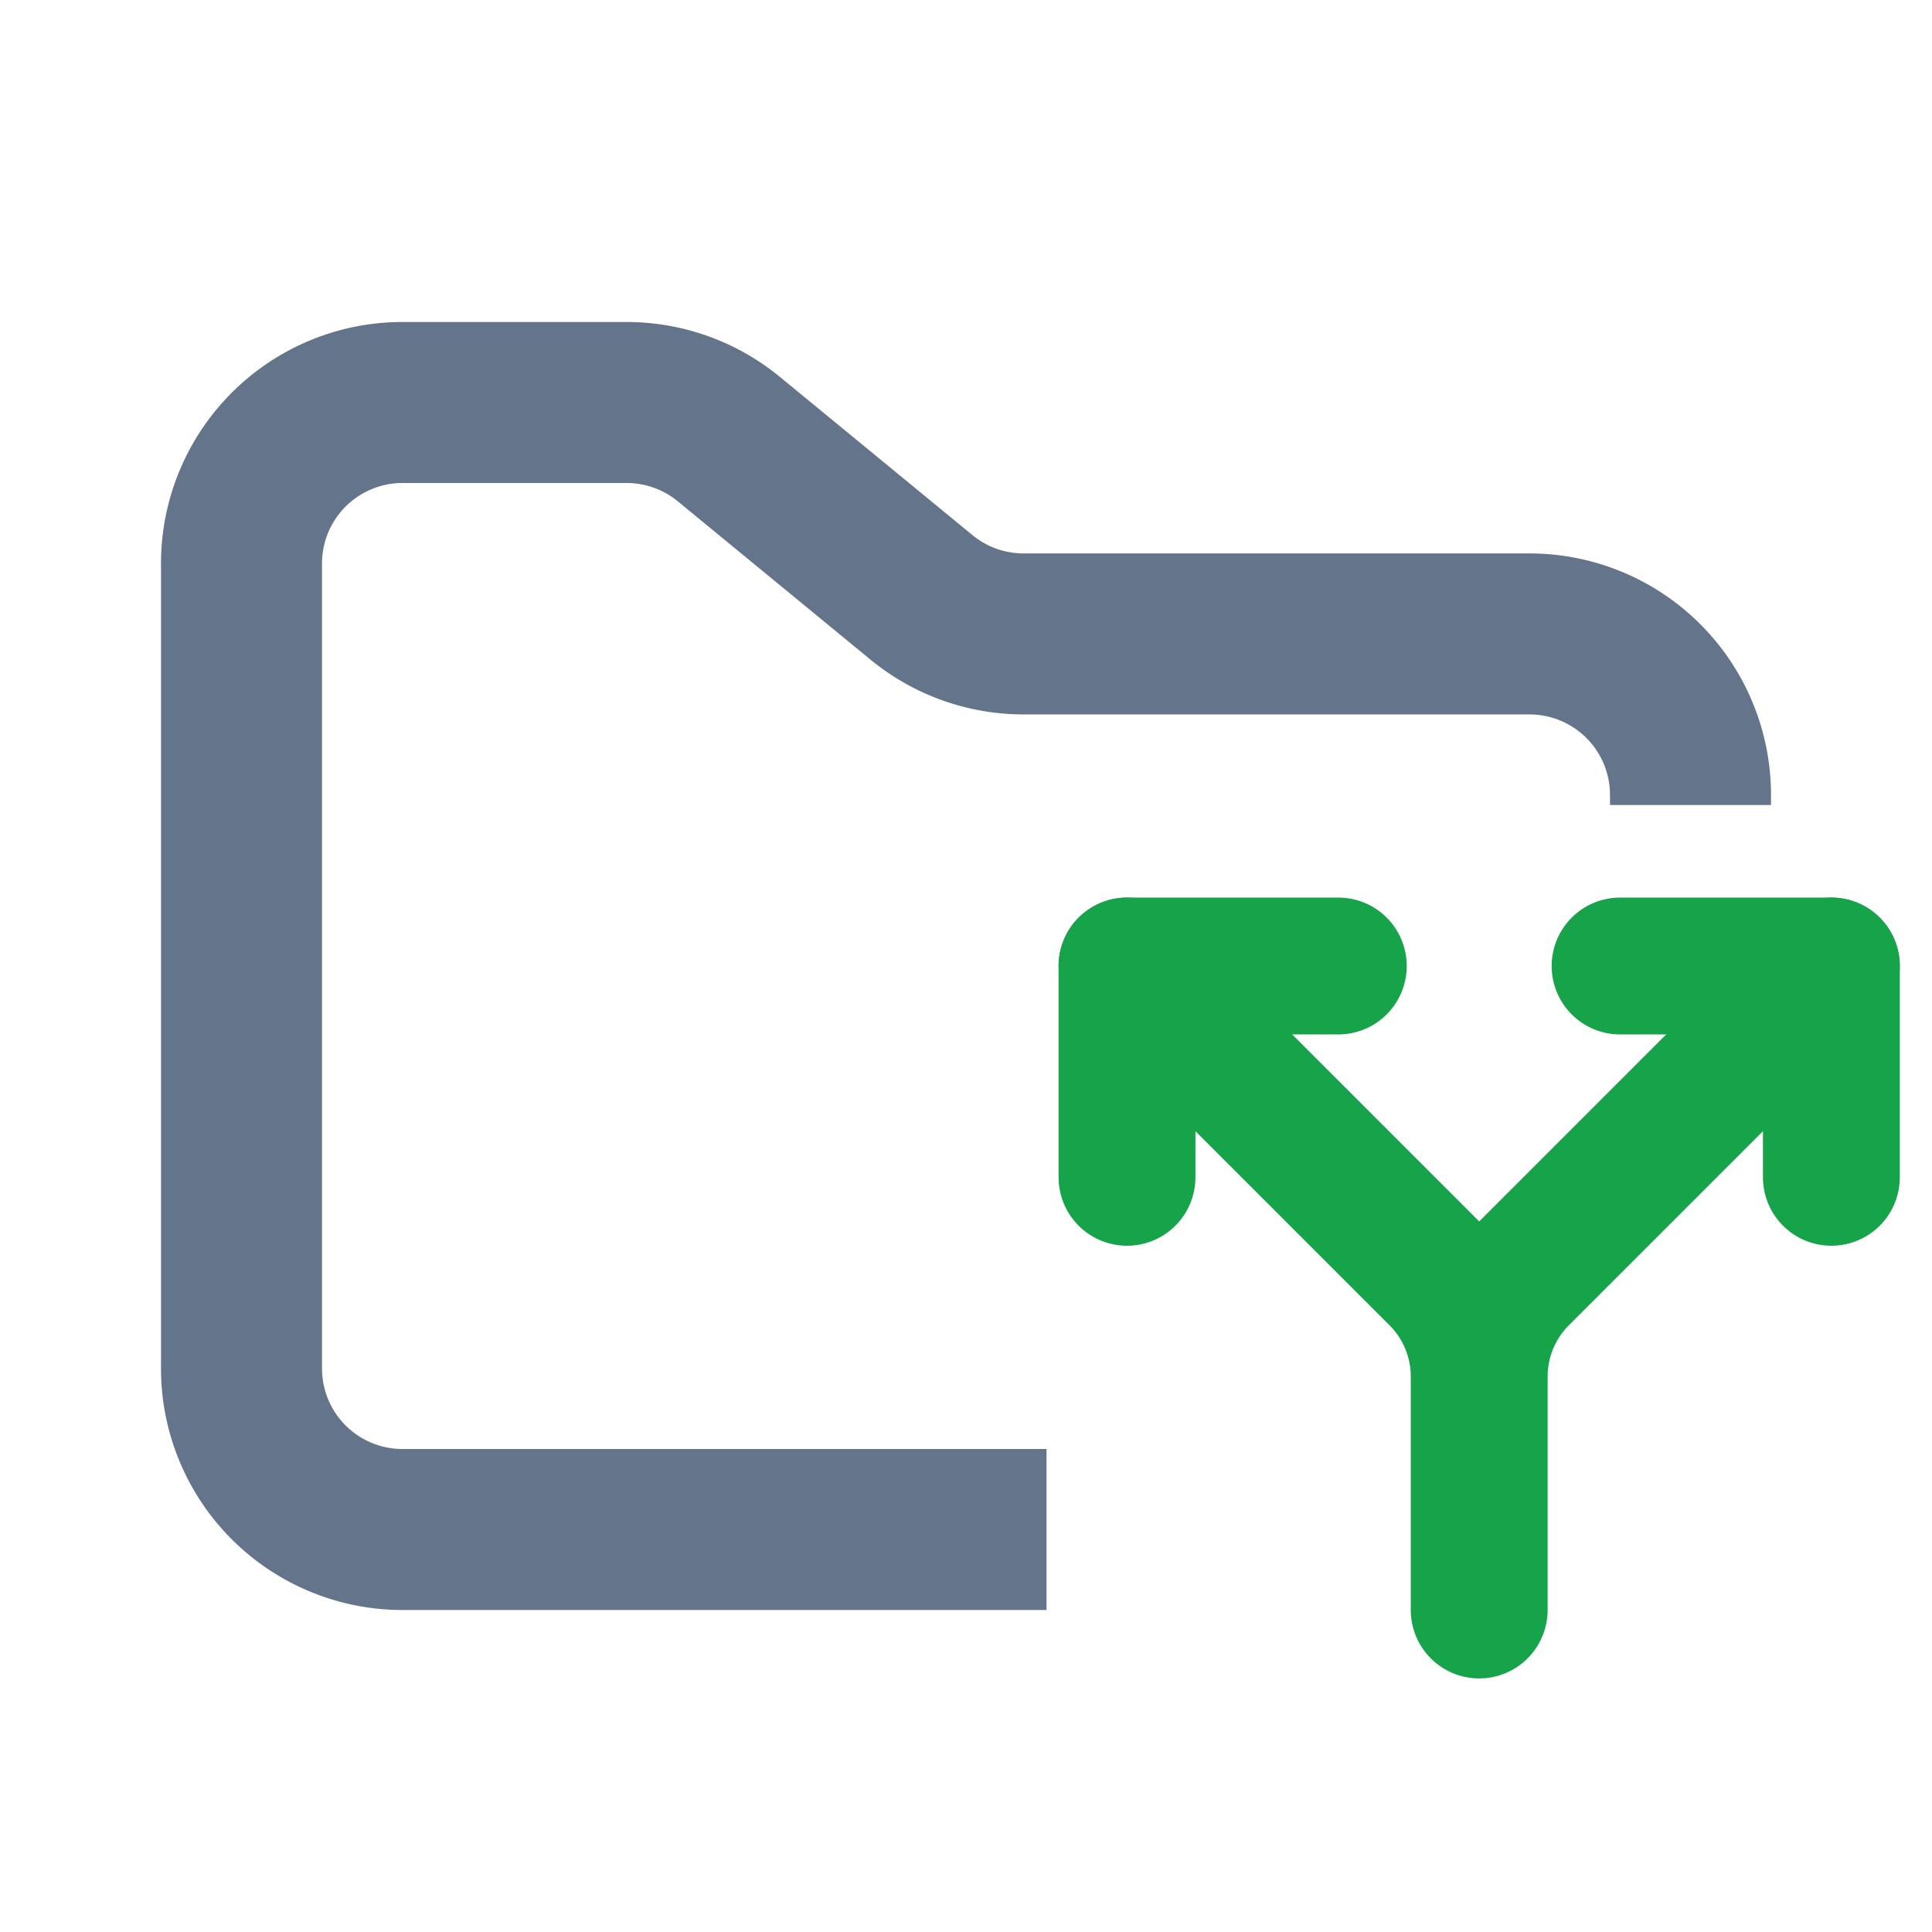 <svg xmlns="http://www.w3.org/2000/svg" width="24" height="24" fill="none"><path stroke="#16A34A" stroke-linecap="round" stroke-linejoin="round" stroke-width="1.7" d="M14 14.625V12h2.625m3.5 0h2.625v2.625"/><path stroke="#16A34A" stroke-linecap="round" stroke-linejoin="round" stroke-width="1.7" d="m14 12 3.862 3.862c.329.328.513.773.513 1.237m0 0V20m0-2.9c0-.465.184-.91.513-1.238L22.75 12"/><path fill="#64748B" fill-rule="evenodd" d="M5 4a3 3 0 0 0-3 3v10a3 3 0 0 0 3 3h8v-2H5a1 1 0 0 1-1-1V7a1 1 0 0 1 1-1h2.784a1 1 0 0 1 .635.227l2.393 1.966a3 3 0 0 0 1.904.682H19a1 1 0 0 1 1 1V10h2v-.125a3 3 0 0 0-3-3h-6.284a1 1 0 0 1-.635-.227L9.688 4.682A3 3 0 0 0 7.784 4z" clip-rule="evenodd"/></svg>